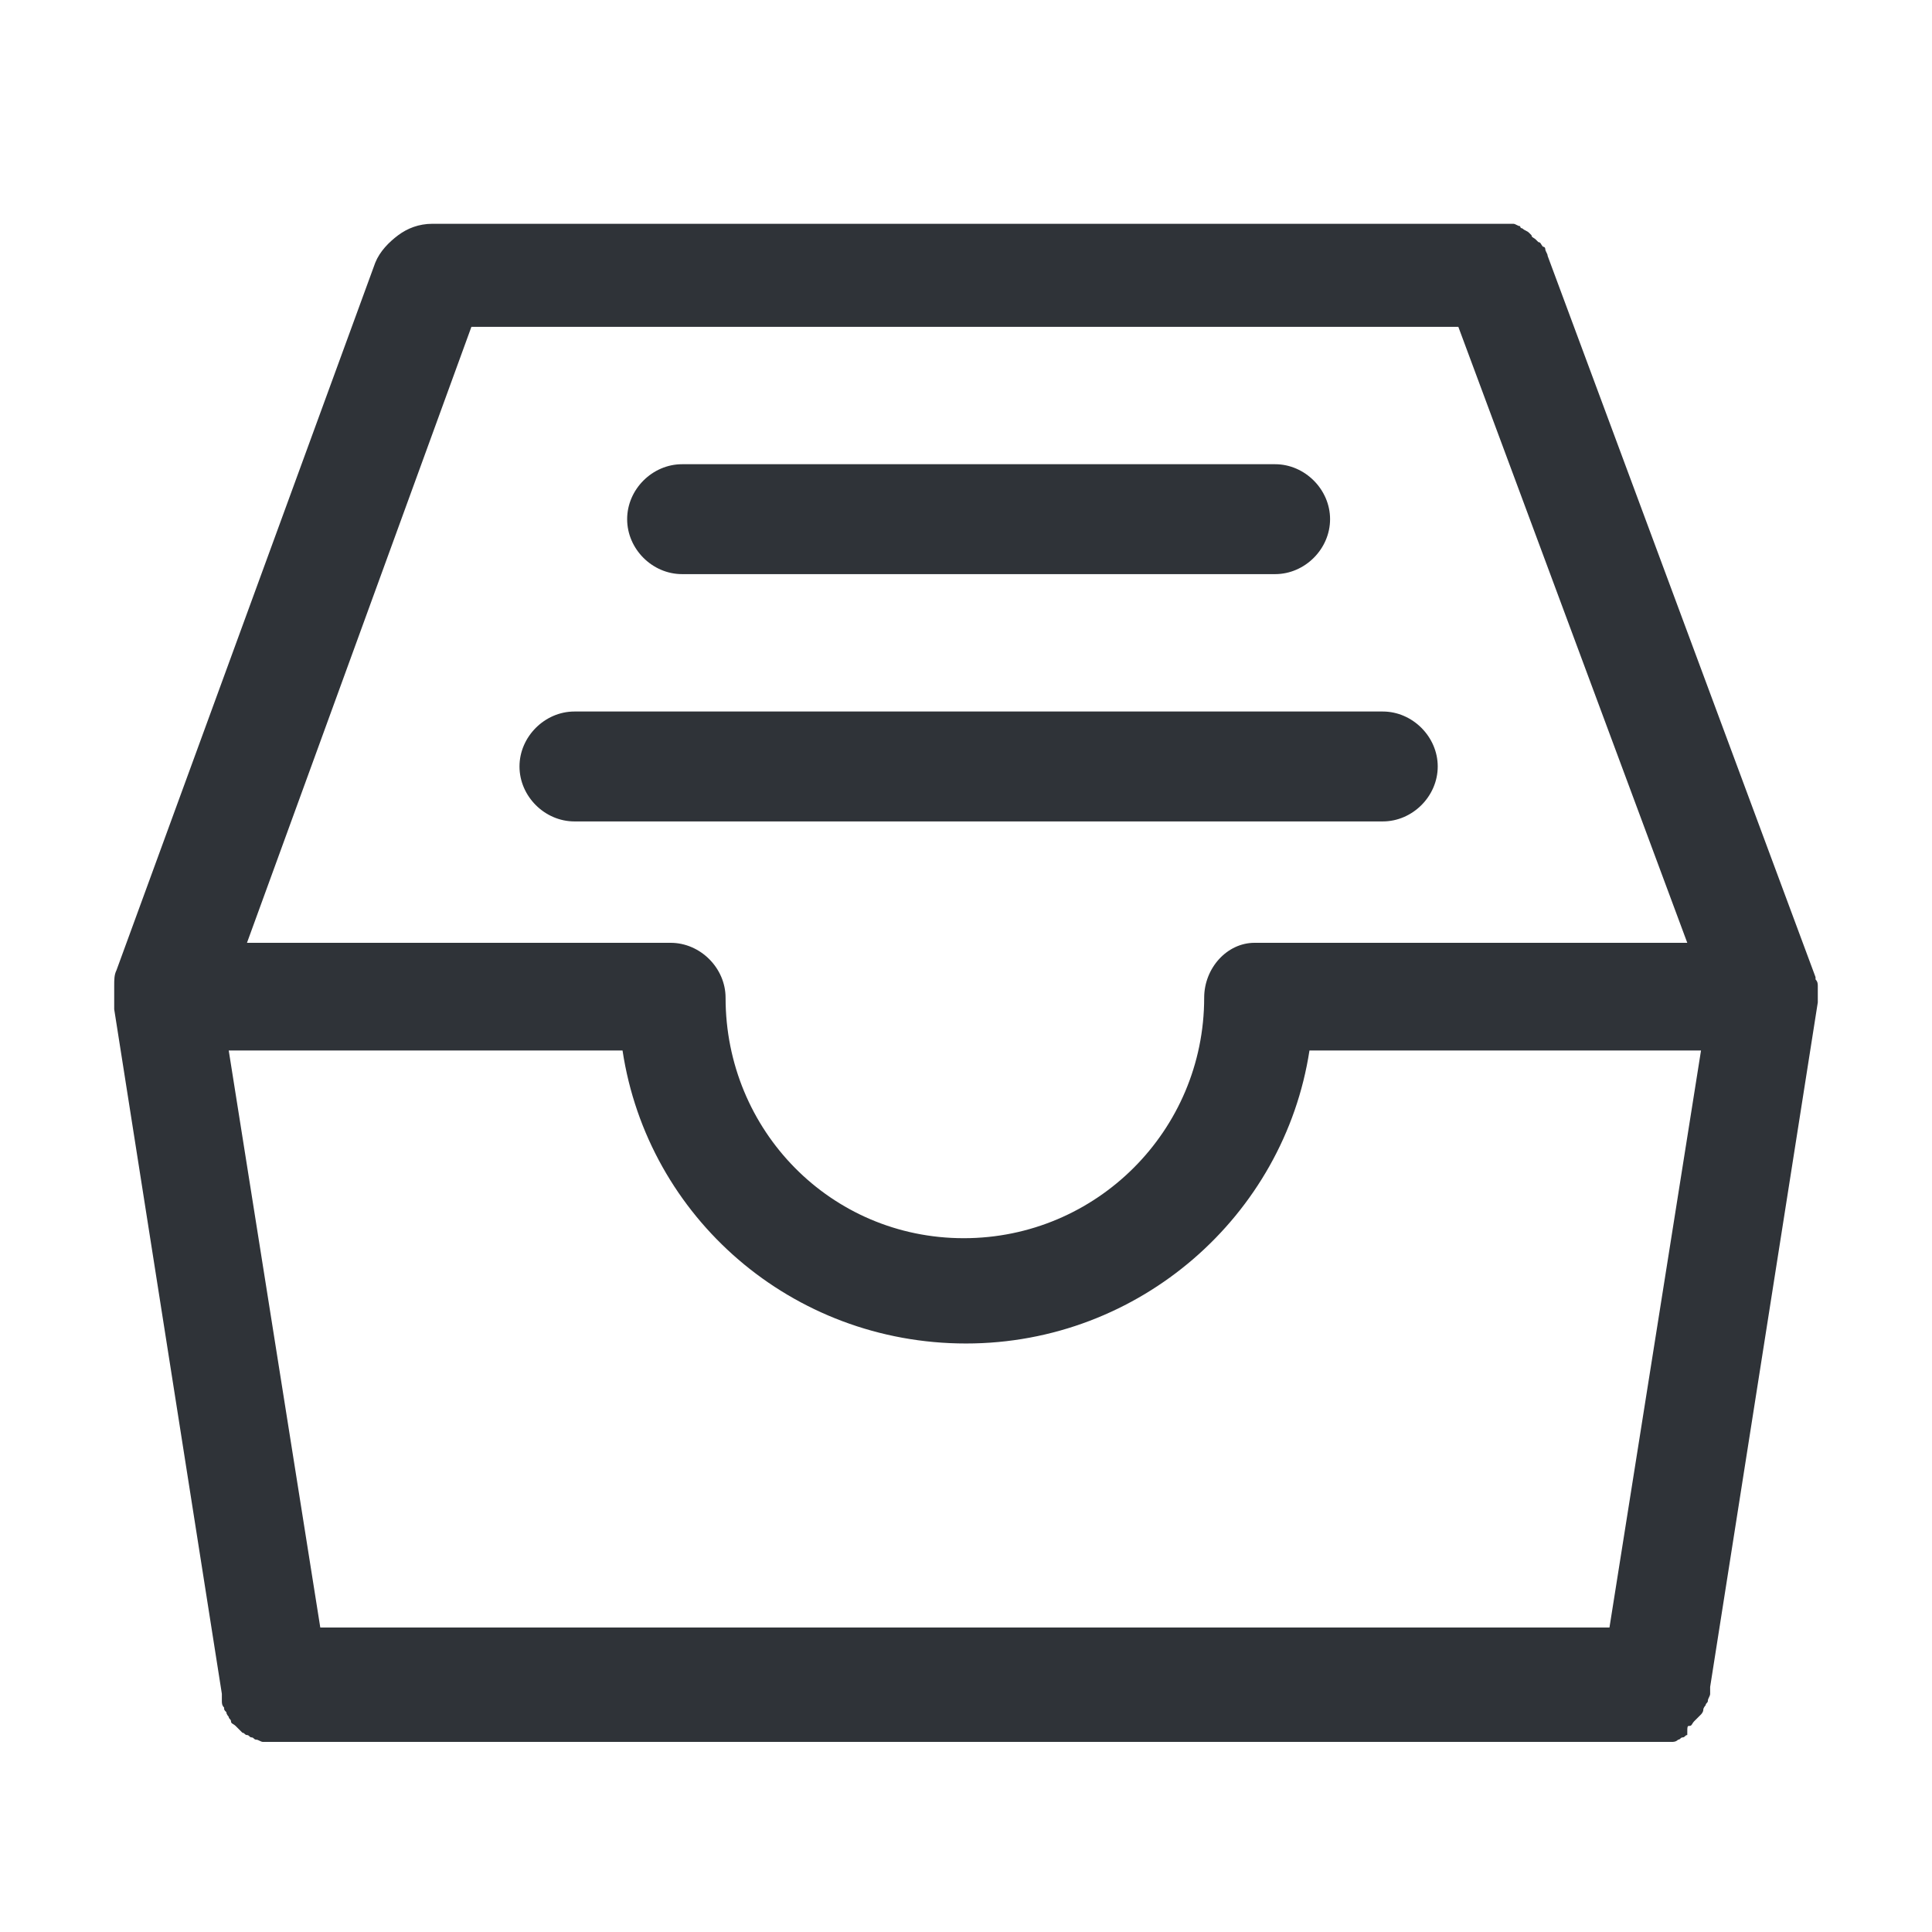 <?xml version="1.0" encoding="UTF-8" standalone="no"?>
<svg width="18px" height="18px" viewBox="0 0 18 18" version="1.1" xmlns="http://www.w3.org/2000/svg" xmlns:xlink="http://www.w3.org/1999/xlink" xmlns:sketch="http://www.bohemiancoding.com/sketch/ns">
    <!-- Generator: Sketch 3.4.4 (17249) - http://www.bohemiancoding.com/sketch -->
    <title>archives</title>
    <desc>Created with Sketch.</desc>
    <defs></defs>
    <g id="UI-Kit" stroke="none" stroke-width="1" fill="none" fill-rule="evenodd" sketch:type="MSPage">
        <g id="icons" sketch:type="MSArtboardGroup" transform="translate(-135, -43)" fill="#2F3338">
            <g id="icon:archive" sketch:type="MSLayerGroup" transform="translate(136, 45)">
                <path d="M5.355,3.349 L10.88,3.349 C11.157,3.349 11.392,3.115 11.392,2.837 C11.392,2.56 11.157,2.325 10.88,2.325 L5.355,2.325 C5.077,2.325 4.843,2.56 4.843,2.837 C4.843,3.115 5.077,3.349 5.355,3.349 L5.355,3.349 Z" id="Shape" sketch:type="MSShapeGroup"></path>
                <path d="M4.352,5.653 L11.883,5.653 C12.16,5.653 12.395,5.419 12.395,5.141 C12.395,4.864 12.16,4.629 11.883,4.629 L4.352,4.629 C4.075,4.629 3.84,4.864 3.84,5.141 C3.84,5.419 4.075,5.653 4.352,5.653 L4.352,5.653 Z" id="Shape" sketch:type="MSShapeGroup"></path>
                <path d="M15.936,7.296 L15.936,7.232 L15.936,7.189 C15.936,7.168 15.936,7.147 15.915,7.125 L15.915,7.104 L13.419,0.384 L13.419,0.384 C13.419,0.363 13.397,0.341 13.397,0.32 C13.397,0.32 13.397,0.299 13.376,0.299 C13.355,0.277 13.355,0.256 13.333,0.256 L13.312,0.235 C13.291,0.213 13.269,0.213 13.269,0.192 L13.248,0.171 C13.227,0.149 13.205,0.149 13.184,0.128 C13.184,0.128 13.163,0.128 13.163,0.107 C13.141,0.107 13.12,0.085 13.099,0.085 L13.077,0.085 L13.013,0.085 L12.971,0.085 C12.971,0.085 12.971,0.085 12.949,0.085 L3.029,0.085 C2.901,0.085 2.795,0.128 2.709,0.192 C2.624,0.256 2.539,0.341 2.496,0.448 L0.085,7.04 C0.064,7.083 0.064,7.125 0.064,7.189 L0.064,7.211 L0.064,7.253 L0.064,7.317 L0.064,7.317 L0.064,7.36 L0.064,7.403 L1.067,13.781 C1.067,13.781 1.067,13.781 1.067,13.803 L1.067,13.845 C1.067,13.867 1.067,13.888 1.088,13.909 C1.088,13.931 1.088,13.931 1.109,13.952 C1.109,13.973 1.131,13.995 1.131,13.995 C1.131,14.016 1.152,14.016 1.152,14.037 C1.152,14.059 1.173,14.059 1.195,14.08 L1.216,14.101 C1.237,14.123 1.237,14.123 1.259,14.144 C1.28,14.144 1.28,14.165 1.301,14.165 C1.323,14.165 1.323,14.187 1.344,14.187 C1.365,14.187 1.365,14.208 1.387,14.208 C1.408,14.208 1.429,14.229 1.451,14.229 L1.472,14.229 L1.557,14.229 L1.557,14.229 L14.443,14.229 L14.443,14.229 L14.528,14.229 L14.571,14.229 C14.592,14.229 14.613,14.229 14.635,14.208 C14.656,14.208 14.656,14.187 14.677,14.187 C14.699,14.187 14.699,14.165 14.72,14.165 C14.72,14.08 14.72,14.08 14.741,14.08 C14.763,14.08 14.763,14.059 14.784,14.037 L14.805,14.016 C14.827,13.995 14.827,13.995 14.848,13.973 C14.848,13.973 14.869,13.952 14.869,13.931 C14.869,13.909 14.891,13.888 14.891,13.888 C14.891,13.867 14.912,13.867 14.912,13.845 C14.912,13.824 14.933,13.803 14.933,13.781 L14.933,13.739 C14.933,13.739 14.933,13.739 14.933,13.717 L15.936,7.339 L15.936,7.317 C15.936,7.339 15.936,7.317 15.936,7.296 L15.936,7.296 Z M13.995,13.163 L1.984,13.163 L1.131,7.787 L4.8,7.787 C5.035,9.344 6.379,10.517 8,10.517 C9.621,10.517 10.965,9.323 11.2,7.787 L14.848,7.787 L13.995,13.163 L13.995,13.163 Z M3.392,1.045 L12.587,1.045 L14.72,6.784 L10.688,6.784 C10.432,6.784 10.219,7.019 10.219,7.296 C10.219,8.533 9.216,9.536 7.979,9.536 C6.741,9.536 5.76,8.533 5.76,7.296 C5.76,7.019 5.525,6.784 5.248,6.784 L1.301,6.784 L3.392,1.045 L3.392,1.045 Z" id="Shape" sketch:type="MSShapeGroup"></path>
            </g>
        </g>
    </g>
</svg>
